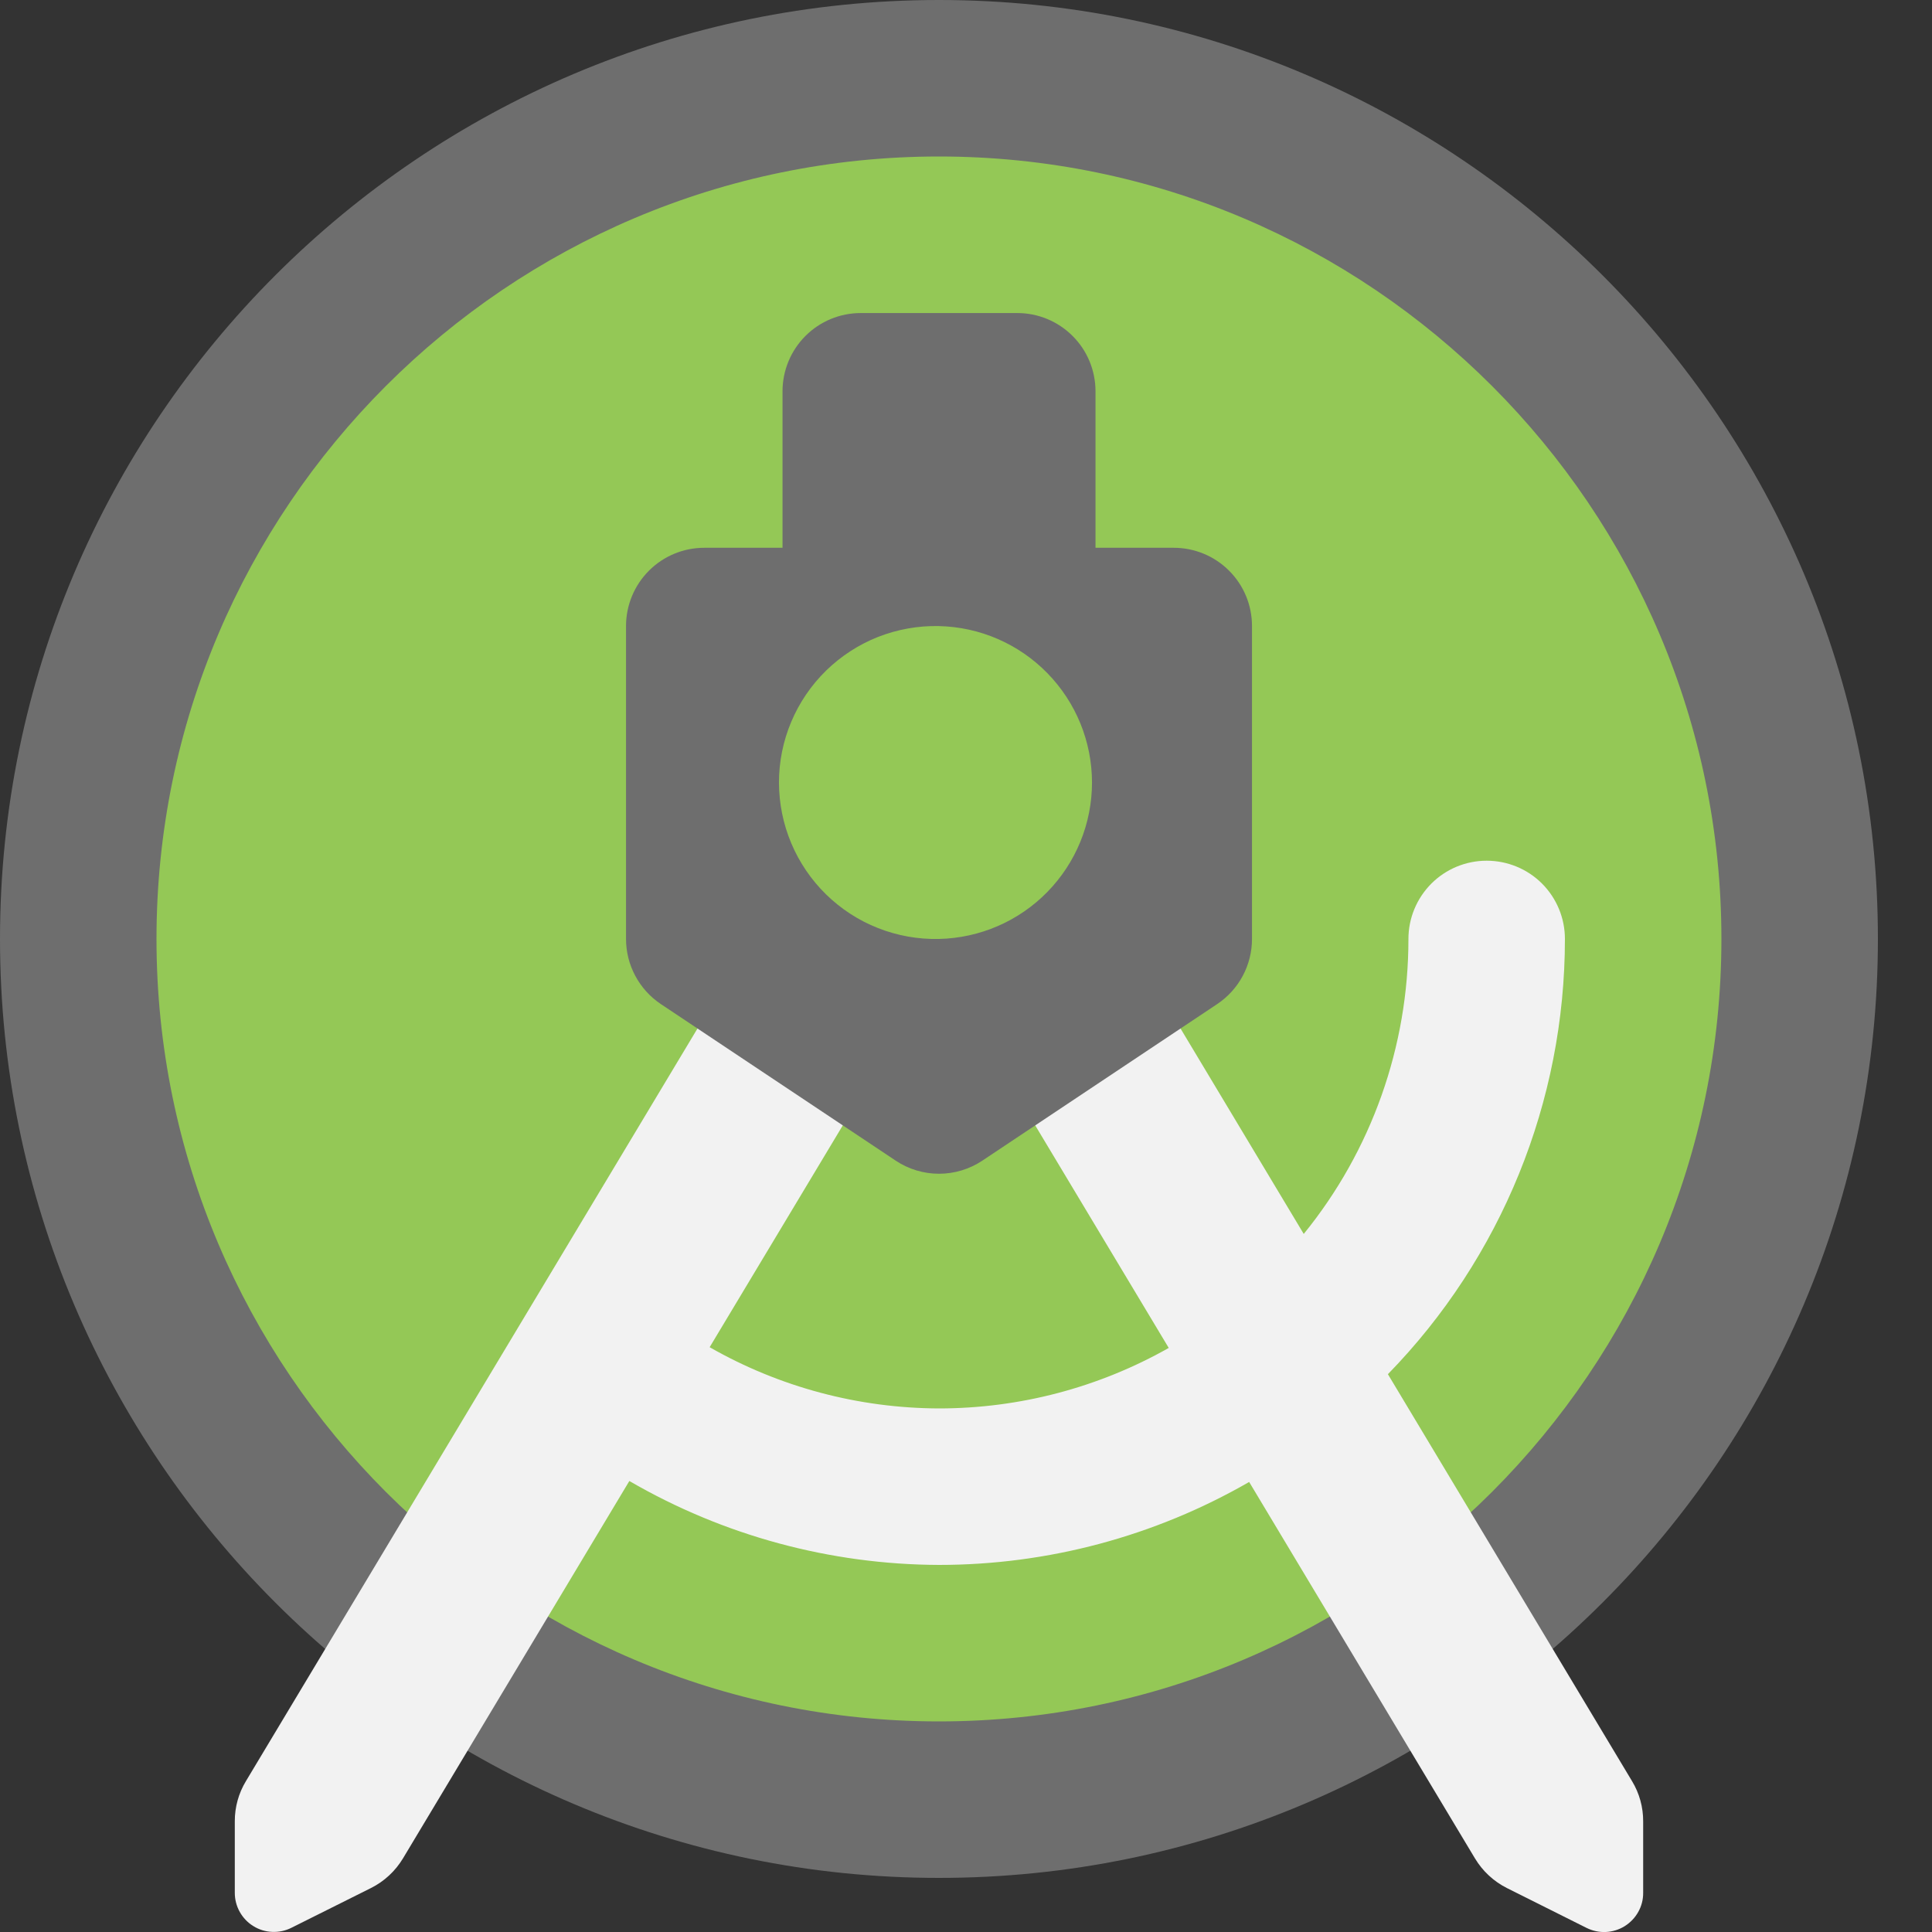 <svg width="32" height="32" viewBox="0 0 32 32" fill="none" xmlns="http://www.w3.org/2000/svg">
<rect x="0" y="0" width="32" height="32" fill="#333333" stroke="none"/>
<g id="Android Studio" clip-path="url(#clip0_308_6268)">
<g id="Group 74">
<path id="Vector" d="M15.553 29.808C23.426 29.808 29.808 23.425 29.808 15.552C29.808 7.678 23.426 1.296 15.553 1.296C7.679 1.296 1.297 7.678 1.297 15.552C1.297 23.425 7.679 29.808 15.553 29.808Z" fill="#94C856"/>
<path id="Vector_2" d="M15.552 31.104C6.976 31.104 0 24.127 0 15.552C0 6.976 6.976 0 15.552 0C24.127 0 31.104 6.976 31.104 15.552C31.104 24.127 24.127 31.104 15.552 31.104ZM15.552 2.592C8.406 2.592 2.592 8.406 2.592 15.552C2.592 22.698 8.406 28.512 15.552 28.512C22.698 28.512 28.512 22.698 28.512 15.552C28.512 8.406 22.698 2.592 15.552 2.592Z" fill="#6E6E6E"/>
<path id="Vector_3" d="M27.031 29.5L22.988 22.761C24.868 20.833 25.92 18.245 25.92 15.552C25.92 15.208 25.784 14.879 25.541 14.635C25.298 14.392 24.968 14.256 24.624 14.256C24.281 14.256 23.951 14.392 23.708 14.635C23.465 14.879 23.328 15.208 23.328 15.552C23.329 17.331 22.717 19.057 21.594 20.438L19.441 16.848L16.849 18.144L19.358 22.326C18.197 22.983 16.886 23.328 15.553 23.328C14.22 23.324 12.911 22.975 11.754 22.314L14.257 18.144L11.665 16.848L4.074 29.5C3.952 29.701 3.888 29.932 3.889 30.167V31.351C3.889 31.462 3.917 31.57 3.971 31.667C4.025 31.763 4.102 31.845 4.196 31.902C4.29 31.961 4.398 31.994 4.508 31.998C4.618 32.003 4.728 31.98 4.827 31.93L6.144 31.272C6.364 31.162 6.548 30.991 6.675 30.78L10.424 24.53C11.982 25.435 13.751 25.914 15.553 25.92C17.356 25.92 19.127 25.446 20.69 24.546L24.43 30.781C24.557 30.992 24.741 31.163 24.961 31.273L26.278 31.932C26.377 31.981 26.487 32.005 26.597 32C26.708 31.995 26.815 31.962 26.909 31.904C27.003 31.845 27.081 31.764 27.135 31.667C27.189 31.571 27.217 31.462 27.216 31.351V30.167C27.217 29.932 27.153 29.701 27.031 29.5Z" fill="#F2F2F2"/>
<path id="Vector_4" d="M19.441 9.073H18.145V6.481C18.145 6.137 18.009 5.807 17.765 5.564C17.522 5.321 17.193 5.185 16.849 5.185H14.257C13.913 5.185 13.584 5.321 13.341 5.564C13.098 5.807 12.961 6.137 12.961 6.481V9.073H11.665C11.321 9.073 10.992 9.209 10.749 9.452C10.506 9.695 10.369 10.025 10.369 10.368V15.552C10.369 15.985 10.586 16.39 10.946 16.631L14.834 19.223C15.047 19.365 15.297 19.441 15.553 19.441C15.809 19.441 16.059 19.365 16.272 19.223L20.16 16.631C20.521 16.39 20.737 15.985 20.737 15.552V10.368C20.737 10.025 20.601 9.695 20.357 9.452C20.114 9.209 19.785 9.073 19.441 9.073ZM15.553 15.552C15.208 15.56 14.865 15.499 14.543 15.372C14.222 15.246 13.93 15.056 13.683 14.815C13.436 14.573 13.24 14.285 13.106 13.967C12.972 13.649 12.903 13.307 12.902 12.962C12.902 12.617 12.971 12.275 13.105 11.957C13.239 11.638 13.435 11.35 13.682 11.108C13.929 10.867 14.221 10.677 14.542 10.55C14.863 10.424 15.207 10.362 15.552 10.37C16.229 10.385 16.873 10.664 17.347 11.149C17.821 11.633 18.086 12.283 18.087 12.96C18.087 13.638 17.822 14.288 17.348 14.773C16.875 15.257 16.23 15.537 15.553 15.552Z" fill="#6E6E6E"/>
</g>
</g>
<defs>
<clipPath id="clip0_308_6268">
<rect width="32" height="32" fill="white"/>
</clipPath>
</defs>
</svg>
